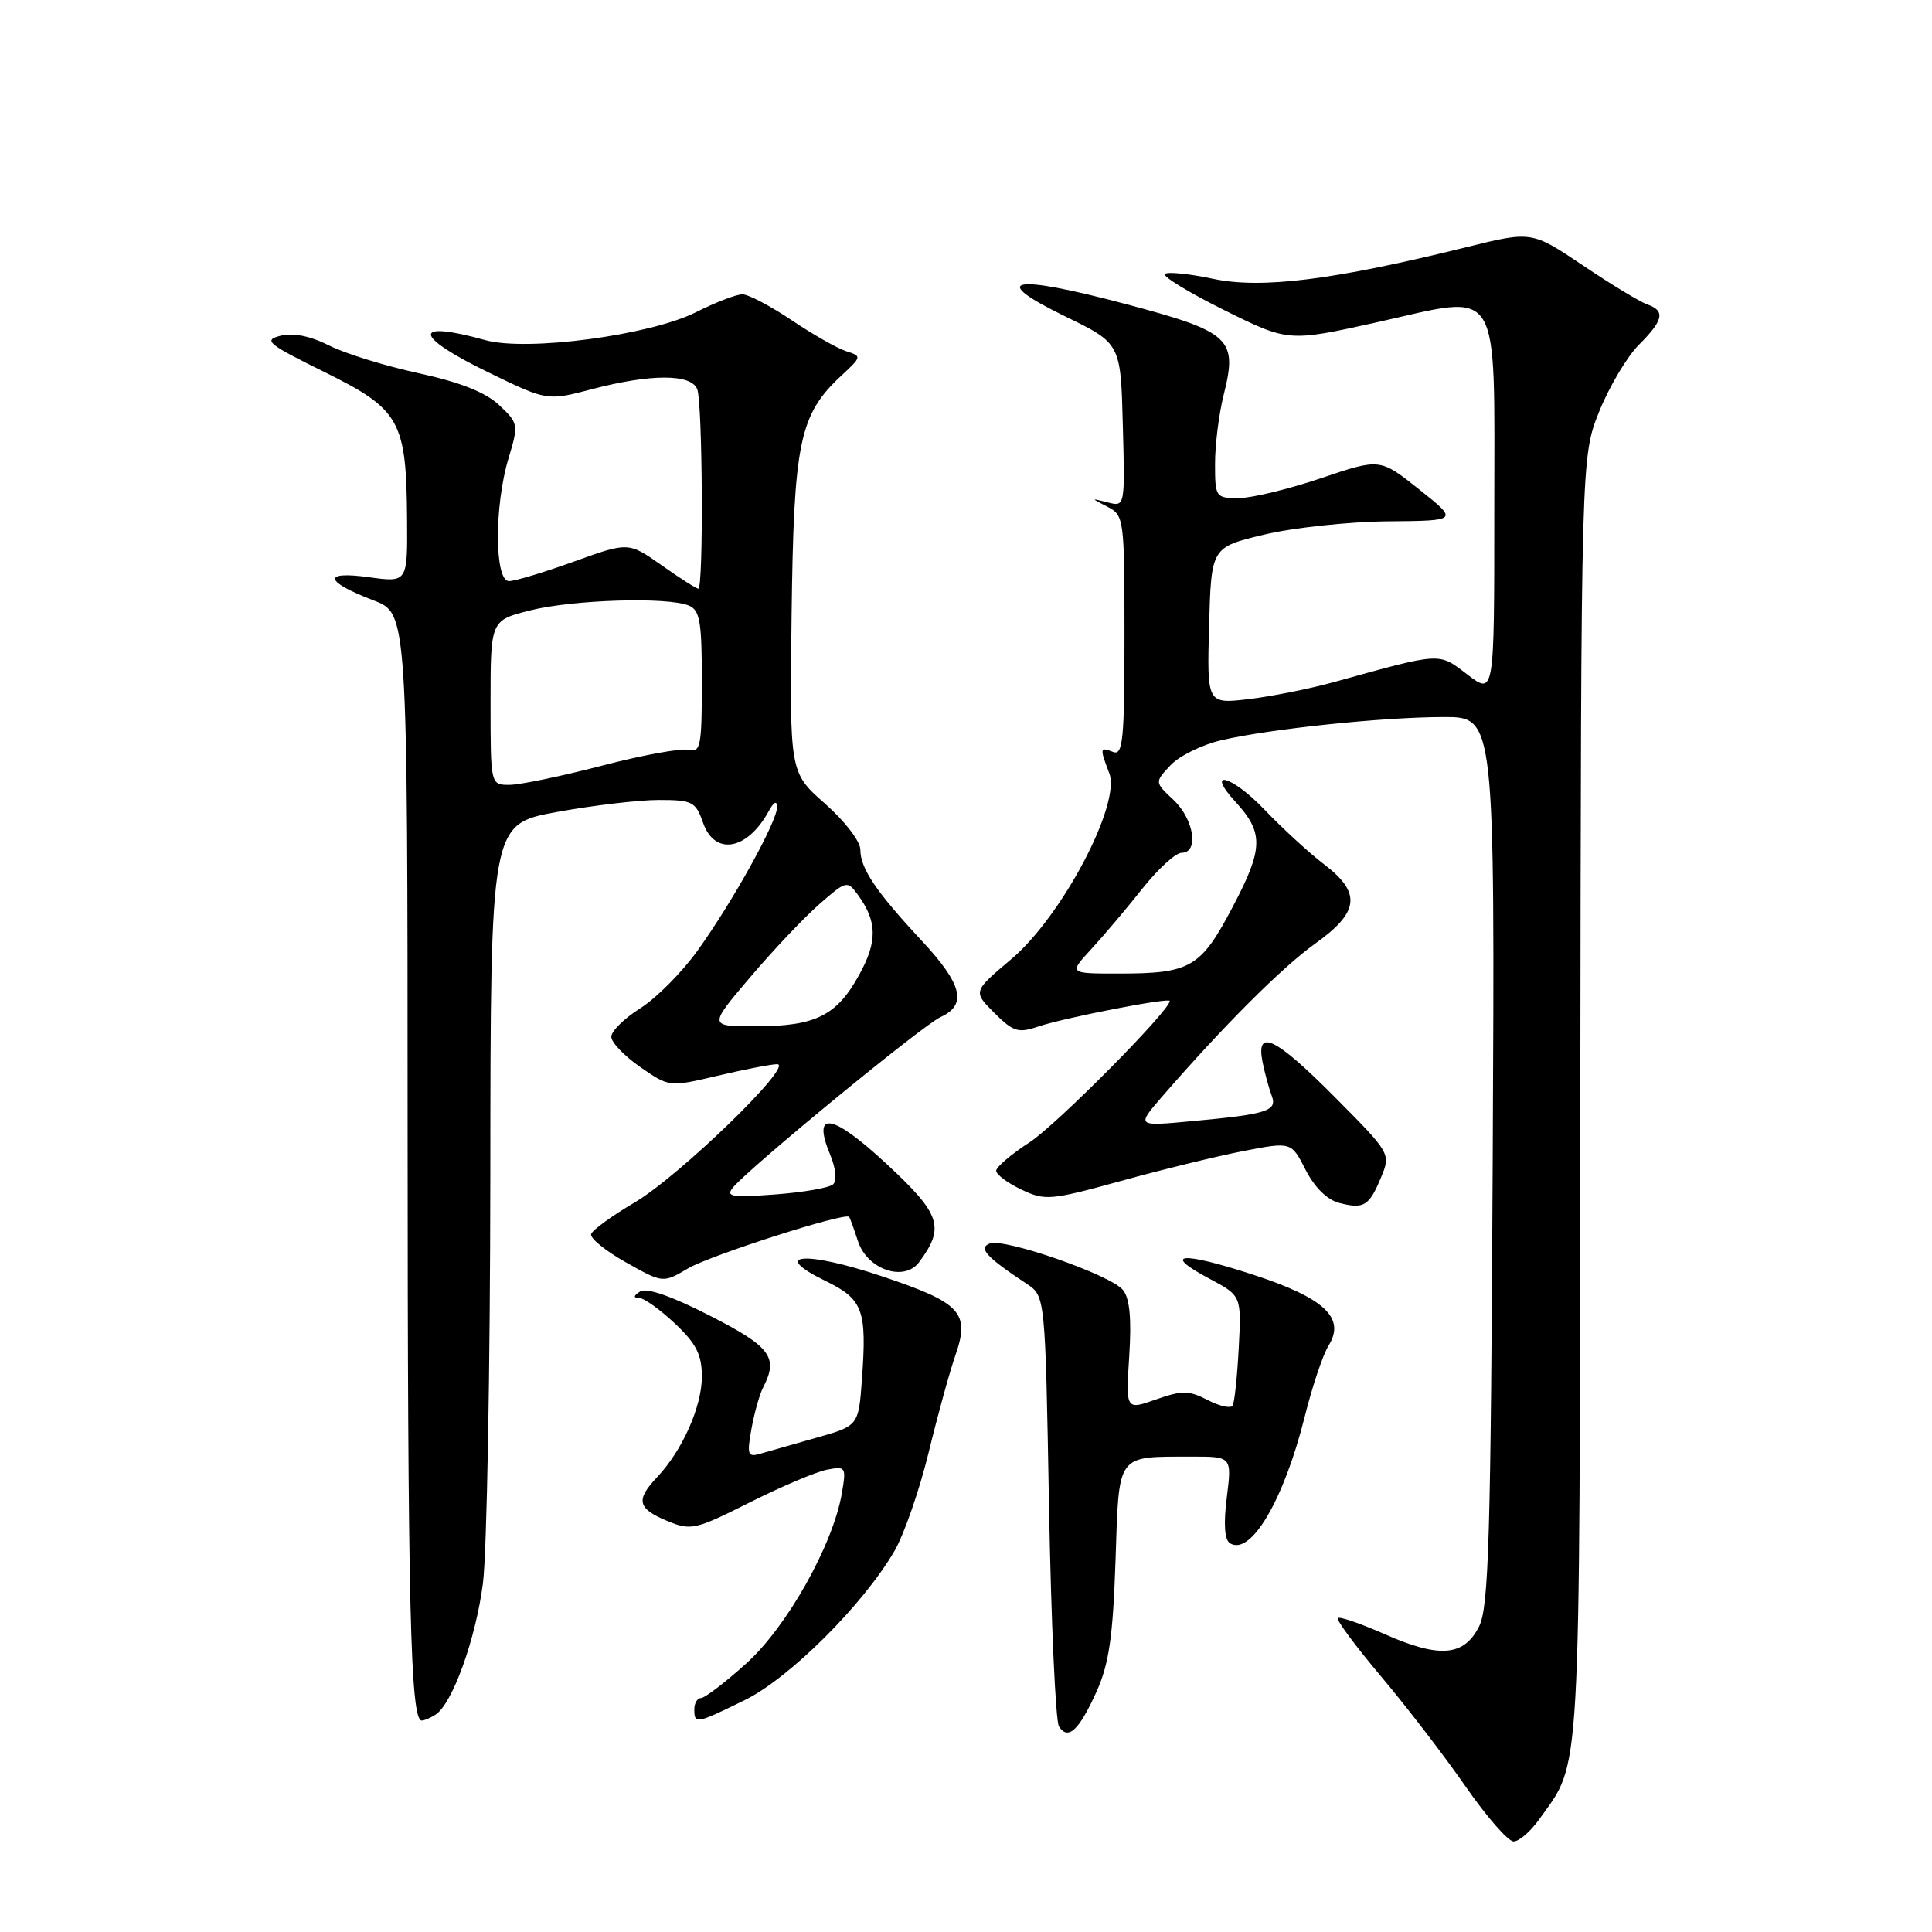 <?xml version="1.0" encoding="UTF-8" standalone="no"?>
<!DOCTYPE svg PUBLIC "-//W3C//DTD SVG 1.1//EN" "http://www.w3.org/Graphics/SVG/1.1/DTD/svg11.dtd" >
<svg xmlns="http://www.w3.org/2000/svg" xmlns:xlink="http://www.w3.org/1999/xlink" version="1.1" viewBox="0 0 256 256">
 <g >
 <path fill="currentColor"
d=" M 203.96 241.06 C 209.55 233.20 209.30 237.65 209.40 145.50 C 209.50 60.50 209.50 60.50 211.91 54.51 C 213.24 51.22 215.60 47.25 217.16 45.69 C 220.44 42.40 220.69 41.18 218.25 40.33 C 217.29 39.99 213.45 37.67 209.73 35.16 C 202.95 30.61 202.95 30.61 194.23 32.77 C 176.66 37.12 167.15 38.30 160.76 36.95 C 157.56 36.27 154.68 35.98 154.36 36.31 C 154.03 36.63 157.58 38.79 162.25 41.11 C 170.73 45.31 170.73 45.31 182.56 42.68 C 199.15 38.98 198.00 37.11 198.00 67.71 C 198.00 92.10 198.00 92.10 194.45 89.39 C 190.56 86.43 191.18 86.39 176.72 90.39 C 173.54 91.27 168.47 92.28 165.44 92.64 C 159.93 93.28 159.93 93.28 160.21 82.90 C 160.50 72.52 160.50 72.52 167.50 70.84 C 171.35 69.92 178.72 69.13 183.88 69.08 C 193.26 69.00 193.26 69.00 188.06 64.86 C 182.86 60.72 182.86 60.72 175.06 63.36 C 170.77 64.81 165.85 66.00 164.13 66.00 C 161.08 66.00 161.00 65.88 161.00 61.44 C 161.00 58.94 161.51 54.86 162.13 52.38 C 164.03 44.85 163.10 43.99 149.14 40.28 C 134.03 36.27 130.85 36.91 141.12 41.91 C 148.50 45.50 148.50 45.50 148.78 56.33 C 149.07 67.16 149.07 67.16 146.78 66.57 C 144.50 65.99 144.50 65.99 146.75 67.15 C 148.94 68.28 149.00 68.72 149.00 84.26 C 149.00 98.03 148.79 100.14 147.50 99.64 C 145.73 98.96 145.70 99.09 146.99 102.47 C 148.55 106.57 140.70 121.45 133.99 127.10 C 128.92 131.38 128.92 131.38 131.75 134.21 C 134.25 136.71 134.93 136.92 137.54 136.03 C 140.90 134.88 155.00 132.14 155.00 132.63 C 155.00 133.91 139.99 149.04 136.43 151.36 C 133.99 152.94 132.00 154.64 132.00 155.13 C 132.00 155.63 133.50 156.75 135.33 157.62 C 138.48 159.12 139.18 159.06 148.58 156.47 C 154.04 154.96 161.34 153.18 164.80 152.51 C 171.11 151.29 171.11 151.29 173.01 155.03 C 174.22 157.38 175.87 159.00 177.51 159.41 C 180.75 160.23 181.43 159.80 183.02 155.95 C 184.29 152.88 184.24 152.79 176.93 145.43 C 168.99 137.43 166.38 136.17 167.30 140.75 C 167.61 142.26 168.15 144.25 168.50 145.16 C 169.29 147.20 167.97 147.63 158.04 148.55 C 150.58 149.25 150.58 149.25 153.93 145.37 C 162.11 135.94 169.86 128.19 174.25 125.05 C 180.13 120.86 180.42 118.32 175.45 114.53 C 173.49 113.04 169.91 109.75 167.48 107.21 C 163.16 102.71 159.65 101.81 163.71 106.25 C 167.46 110.34 167.41 112.43 163.39 120.07 C 159.11 128.23 157.80 129.00 148.24 129.00 C 141.61 129.00 141.61 129.00 144.61 125.75 C 146.26 123.96 149.30 120.36 151.37 117.75 C 153.44 115.14 155.78 113.00 156.57 113.00 C 158.90 113.00 158.22 108.56 155.49 105.99 C 152.99 103.64 152.99 103.64 155.10 101.40 C 156.26 100.16 159.30 98.67 161.85 98.08 C 168.38 96.57 183.24 95.02 191.29 95.01 C 198.08 95.00 198.08 95.00 197.79 153.75 C 197.54 203.70 197.27 212.95 195.99 215.50 C 193.99 219.48 190.76 219.75 183.49 216.54 C 180.30 215.13 177.50 214.17 177.27 214.40 C 177.03 214.63 179.62 218.13 183.02 222.16 C 186.42 226.20 191.46 232.76 194.22 236.75 C 196.99 240.74 199.84 244.00 200.56 244.00 C 201.28 244.00 202.81 242.68 203.96 241.06 Z  M 145.31 224.12 C 146.95 220.46 147.47 216.87 147.81 206.84 C 148.29 192.42 147.84 193.04 157.87 193.01 C 163.23 193.00 163.23 193.00 162.56 198.40 C 162.11 201.96 162.26 204.04 162.98 204.49 C 165.74 206.20 170.12 198.77 172.89 187.69 C 173.88 183.71 175.30 179.50 176.03 178.32 C 178.34 174.63 175.51 171.98 165.94 168.87 C 156.47 165.79 153.87 166.04 160.23 169.42 C 164.50 171.69 164.50 171.69 164.14 178.59 C 163.94 182.39 163.58 185.84 163.33 186.25 C 163.09 186.66 161.60 186.33 160.02 185.51 C 157.54 184.23 156.64 184.22 153.16 185.44 C 149.17 186.85 149.17 186.85 149.63 179.68 C 149.95 174.69 149.69 172.02 148.79 170.92 C 147.16 168.93 133.09 164.03 131.15 164.77 C 129.59 165.37 130.69 166.57 136.05 170.12 C 138.50 171.74 138.50 171.74 139.00 199.62 C 139.28 214.95 139.87 228.07 140.32 228.77 C 141.53 230.64 142.98 229.29 145.31 224.12 Z  M 57.71 227.20 C 59.93 225.79 63.03 217.21 63.99 209.81 C 64.51 205.79 64.95 181.51 64.97 155.85 C 65.00 109.21 65.00 109.21 73.75 107.60 C 78.56 106.72 84.66 106.00 87.30 106.00 C 91.74 106.00 92.18 106.23 93.15 109.00 C 94.69 113.43 99.01 112.69 101.85 107.50 C 102.53 106.25 102.95 106.03 102.97 106.92 C 103.01 108.79 97.12 119.44 92.43 125.96 C 90.37 128.83 86.96 132.26 84.84 133.60 C 82.73 134.93 81.00 136.63 81.00 137.38 C 81.00 138.12 82.73 139.93 84.84 141.39 C 88.68 144.05 88.68 144.05 95.09 142.54 C 98.62 141.71 102.16 141.02 102.97 141.01 C 105.33 140.99 90.04 155.83 84.08 159.34 C 81.09 161.10 78.51 162.98 78.33 163.52 C 78.15 164.06 80.22 165.74 82.92 167.26 C 87.84 170.03 87.84 170.03 91.17 168.07 C 94.17 166.31 112.01 160.60 112.52 161.24 C 112.63 161.38 113.15 162.83 113.68 164.45 C 114.90 168.22 119.81 169.91 121.79 167.24 C 125.23 162.61 124.67 160.91 117.50 154.25 C 110.26 147.52 107.54 147.07 110.00 153.00 C 110.75 154.81 110.92 156.45 110.39 156.93 C 109.90 157.39 106.45 157.99 102.72 158.27 C 96.93 158.70 96.12 158.57 97.12 157.35 C 99.37 154.65 122.28 135.83 124.64 134.76 C 128.18 133.14 127.52 130.44 122.17 124.69 C 116.06 118.13 114.00 115.07 114.00 112.58 C 114.00 111.48 111.92 108.78 109.31 106.48 C 104.63 102.36 104.63 102.36 104.89 81.43 C 105.18 58.50 105.92 54.94 111.50 49.76 C 114.19 47.26 114.21 47.20 112.13 46.54 C 110.96 46.17 107.71 44.32 104.90 42.43 C 102.09 40.54 99.15 39.00 98.37 39.00 C 97.58 39.00 94.81 40.06 92.22 41.37 C 86.09 44.44 69.81 46.60 64.31 45.07 C 54.52 42.35 54.73 44.50 64.75 49.36 C 72.50 53.13 72.50 53.13 78.46 51.56 C 86.26 49.52 91.60 49.52 92.39 51.58 C 93.10 53.43 93.23 78.00 92.53 78.00 C 92.27 78.00 90.08 76.61 87.67 74.90 C 83.27 71.81 83.27 71.81 76.08 74.40 C 72.12 75.83 68.23 77.00 67.44 77.00 C 65.52 77.00 65.48 67.04 67.38 60.73 C 68.73 56.26 68.70 56.08 66.13 53.67 C 64.33 51.98 60.97 50.65 55.50 49.46 C 51.10 48.51 45.76 46.86 43.63 45.79 C 41.12 44.52 38.86 44.07 37.17 44.49 C 34.84 45.08 35.44 45.57 43.04 49.32 C 53.03 54.26 53.85 55.73 53.94 68.84 C 54.00 77.19 54.00 77.19 48.87 76.48 C 42.66 75.63 42.96 77.05 49.51 79.56 C 54.00 81.27 54.00 81.27 54.01 149.39 C 54.02 213.04 54.38 228.02 55.89 227.98 C 56.23 227.98 57.05 227.62 57.71 227.20 Z  M 98.67 225.28 C 104.60 222.38 114.38 212.63 118.53 205.50 C 119.80 203.30 121.83 197.45 123.04 192.50 C 124.24 187.55 125.84 181.76 126.58 179.63 C 128.57 173.94 127.36 172.63 116.88 169.12 C 106.72 165.71 101.90 166.09 109.36 169.72 C 114.36 172.15 114.88 173.55 114.21 182.78 C 113.76 188.93 113.76 188.93 108.13 190.52 C 105.03 191.40 101.68 192.35 100.69 192.64 C 99.08 193.11 98.96 192.73 99.57 189.34 C 99.95 187.23 100.65 184.74 101.13 183.82 C 103.17 179.86 102.13 178.45 94.07 174.34 C 88.99 171.74 85.67 170.59 84.82 171.13 C 83.93 171.70 83.89 171.97 84.68 171.98 C 85.33 171.99 87.46 173.52 89.43 175.37 C 92.26 178.04 93.00 179.49 93.00 182.41 C 93.00 186.38 90.42 192.18 87.09 195.71 C 84.21 198.75 84.46 199.88 88.36 201.51 C 91.56 202.84 92.07 202.73 99.36 199.07 C 103.56 196.96 108.16 195.01 109.59 194.74 C 112.07 194.26 112.15 194.39 111.55 197.87 C 110.37 204.72 104.27 215.57 98.88 220.42 C 96.08 222.94 93.38 225.00 92.89 225.00 C 92.40 225.00 92.00 225.68 92.00 226.50 C 92.00 228.48 92.22 228.44 98.67 225.28 Z  M 99.35 129.55 C 102.36 126.00 106.49 121.63 108.53 119.84 C 112.13 116.68 112.27 116.65 113.66 118.55 C 116.24 122.08 116.29 124.75 113.84 129.18 C 110.87 134.58 108.08 135.97 100.19 135.99 C 93.87 136.00 93.87 136.00 99.35 129.55 Z  M 65.00 93.10 C 65.00 82.20 65.00 82.20 70.25 80.88 C 75.91 79.46 88.40 79.07 91.25 80.23 C 92.74 80.83 93.00 82.32 93.00 90.37 C 93.00 98.87 92.82 99.77 91.25 99.36 C 90.29 99.11 85.11 100.06 79.74 101.46 C 74.37 102.86 68.86 104.00 67.49 104.00 C 65.00 104.00 65.00 104.00 65.00 93.10 Z "/>
</g>
</svg>